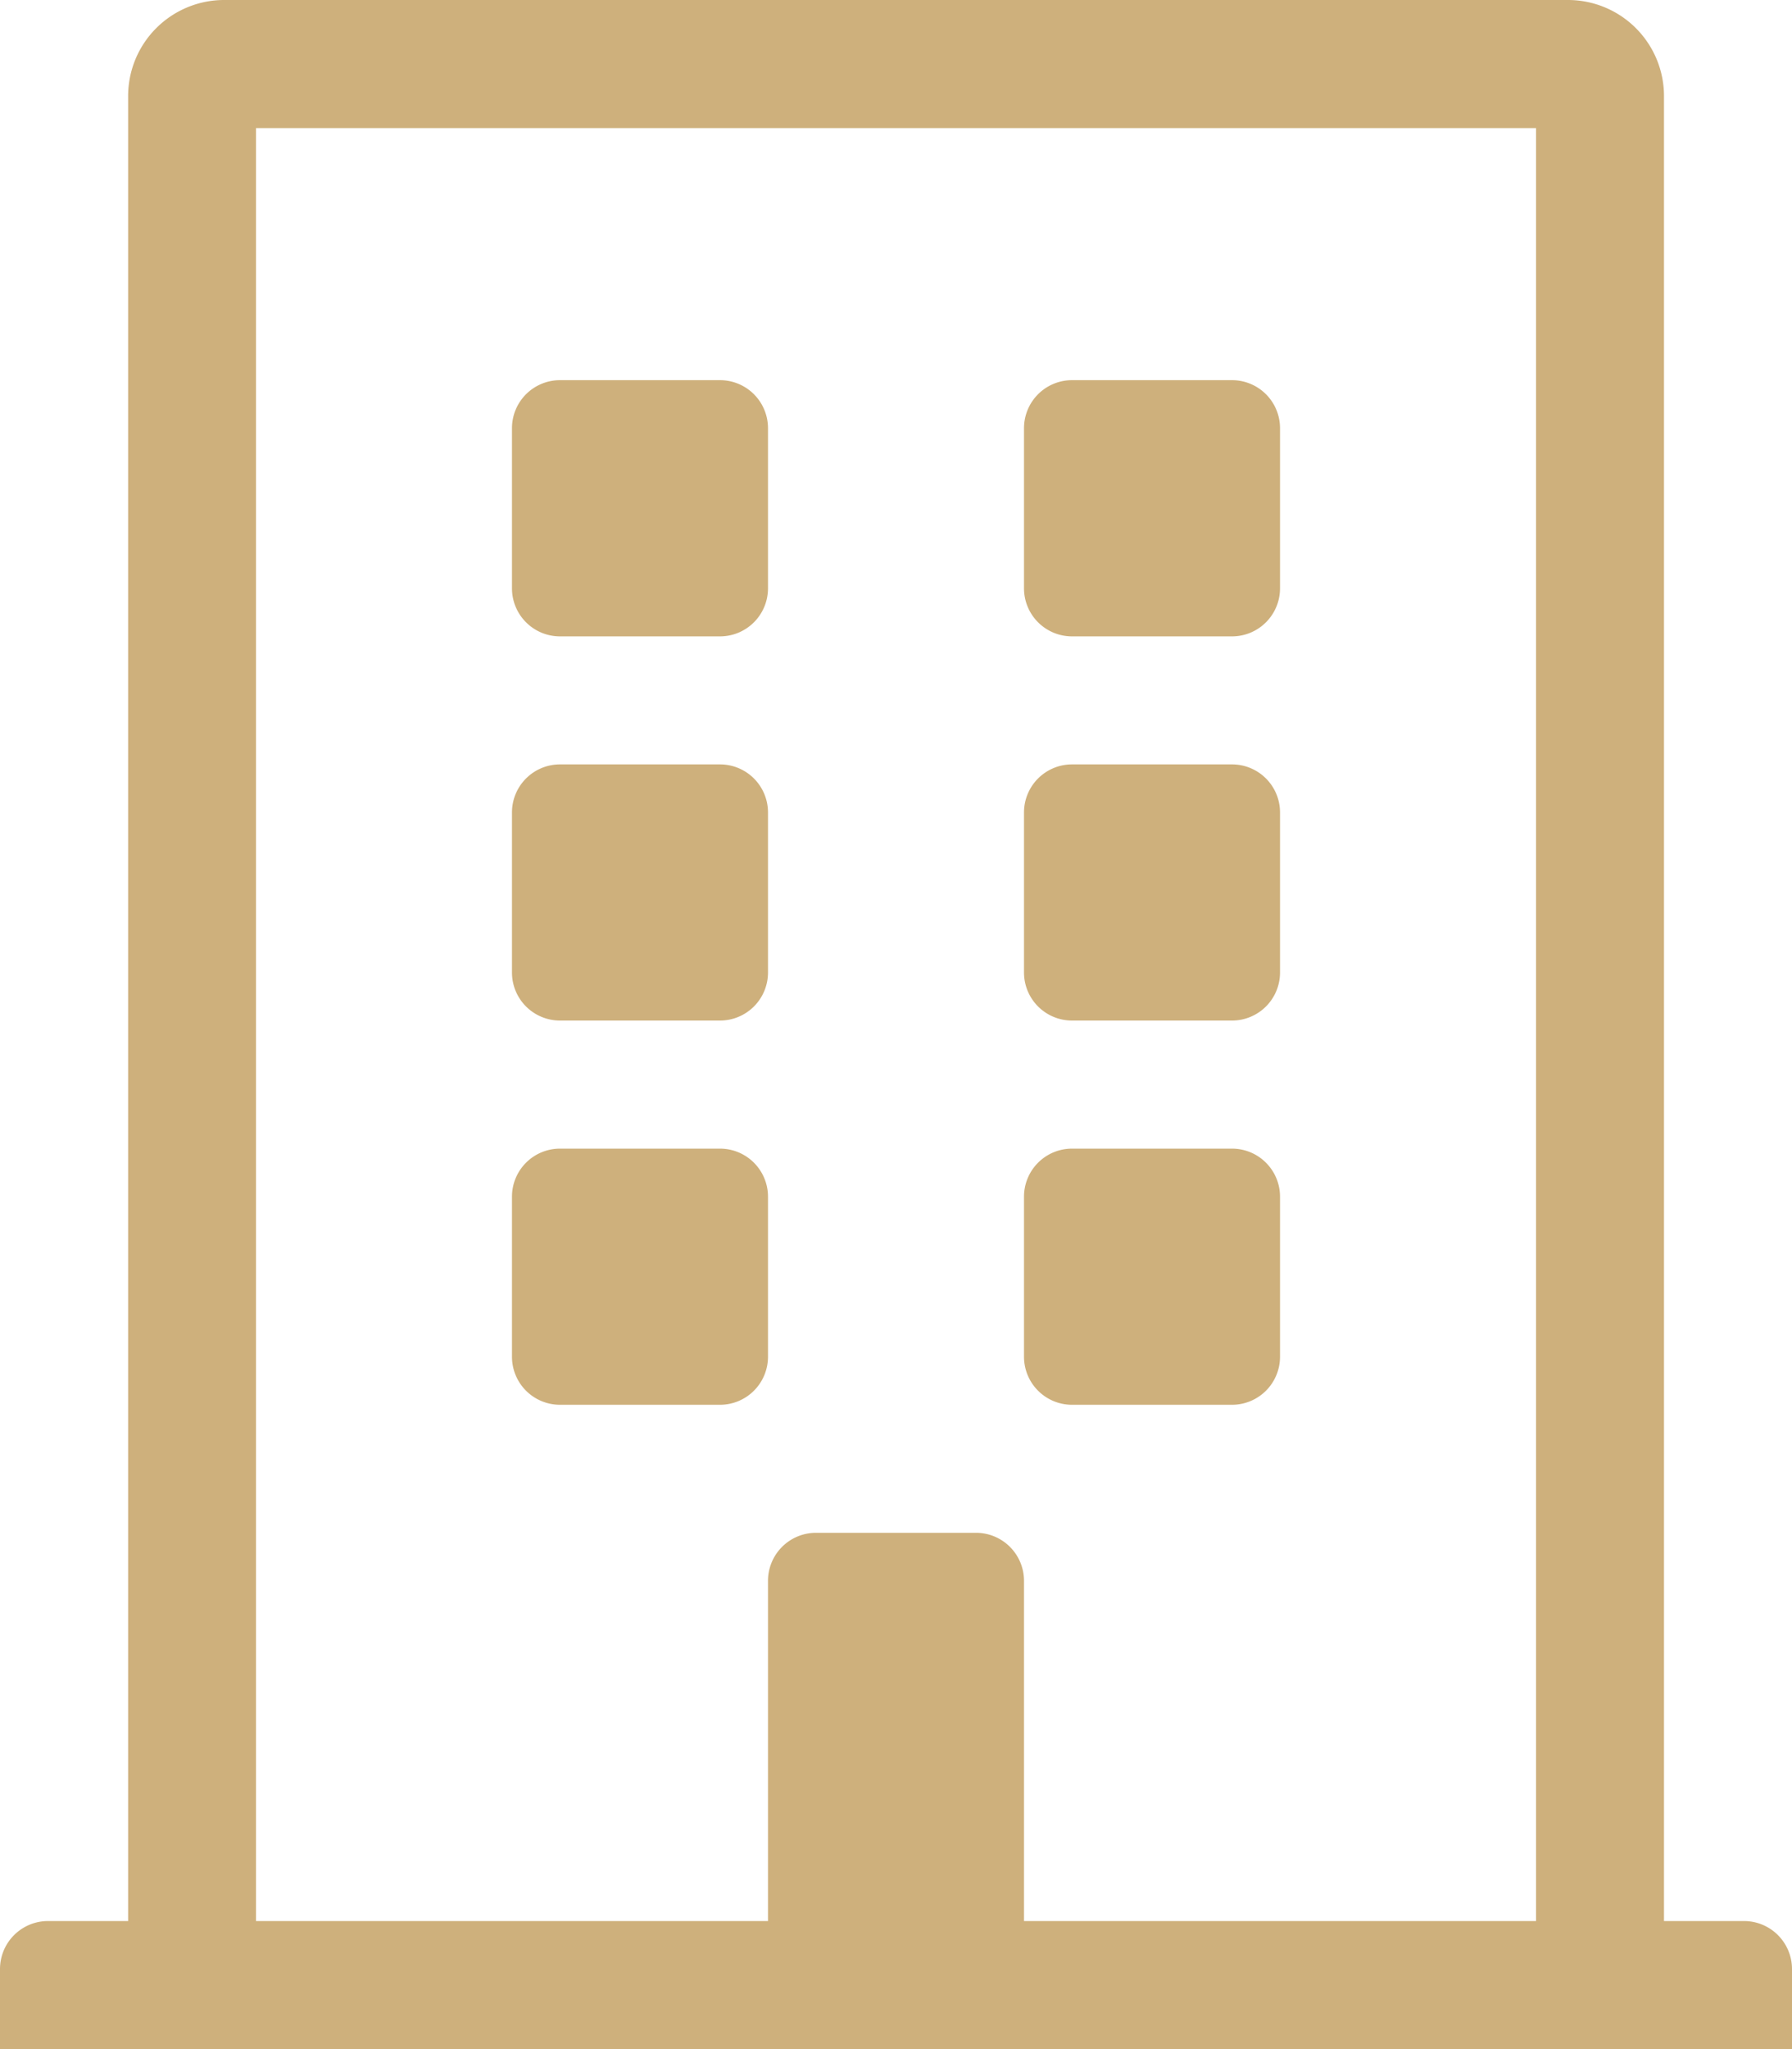 <svg xmlns="http://www.w3.org/2000/svg" width="30.42" height="34.766" viewBox="0 0 30.42 34.766">
  <path id="Path_17" data-name="Path 17" d="M8.662-1.484A.815.815,0,0,0,7.847-2.3H5.131a.815.815,0,0,0-.815.815V1.232a.815.815,0,0,0,.815.815H7.847a.815.815,0,0,0,.815-.815ZM16.539-2.3H13.823a.815.815,0,0,0-.815.815V1.232a.815.815,0,0,0,.815.815h2.716a.815.815,0,0,0,.815-.815V-1.484A.815.815,0,0,0,16.539-2.3ZM7.847,4.219H5.131a.815.815,0,0,0-.815.815V7.75a.815.815,0,0,0,.815.815H7.847a.815.815,0,0,0,.815-.815V5.034A.815.815,0,0,0,7.847,4.219Zm8.692,0H13.823a.815.815,0,0,0-.815.815V7.75a.815.815,0,0,0,.815.815h2.716a.815.815,0,0,0,.815-.815V5.034A.815.815,0,0,0,16.539,4.219ZM7.847,10.738H5.131a.815.815,0,0,0-.815.815v2.716a.815.815,0,0,0,.815.815H7.847a.815.815,0,0,0,.815-.815V11.553A.815.815,0,0,0,7.847,10.738Zm8.692,0H13.823a.815.815,0,0,0-.815.815v2.716a.815.815,0,0,0,.815.815h2.716a.815.815,0,0,0,.815-.815V11.553A.815.815,0,0,0,16.539,10.738Zm9.506,13.92a.815.815,0,0,0-.815-.815H23.872V-7.12a1.63,1.63,0,0,0-1.63-1.63H-.572A1.63,1.63,0,0,0-2.2-7.12V23.843H-3.56a.815.815,0,0,0-.815.815v1.358h30.42ZM21.7,23.843H13.008V18.071a.815.815,0,0,0-.815-.815H9.477a.815.815,0,0,0-.815.815v5.772H-.029V-6.577H21.7Z" transform="translate(4.375 8.75)" fill="#ceb07c"/>
</svg>
